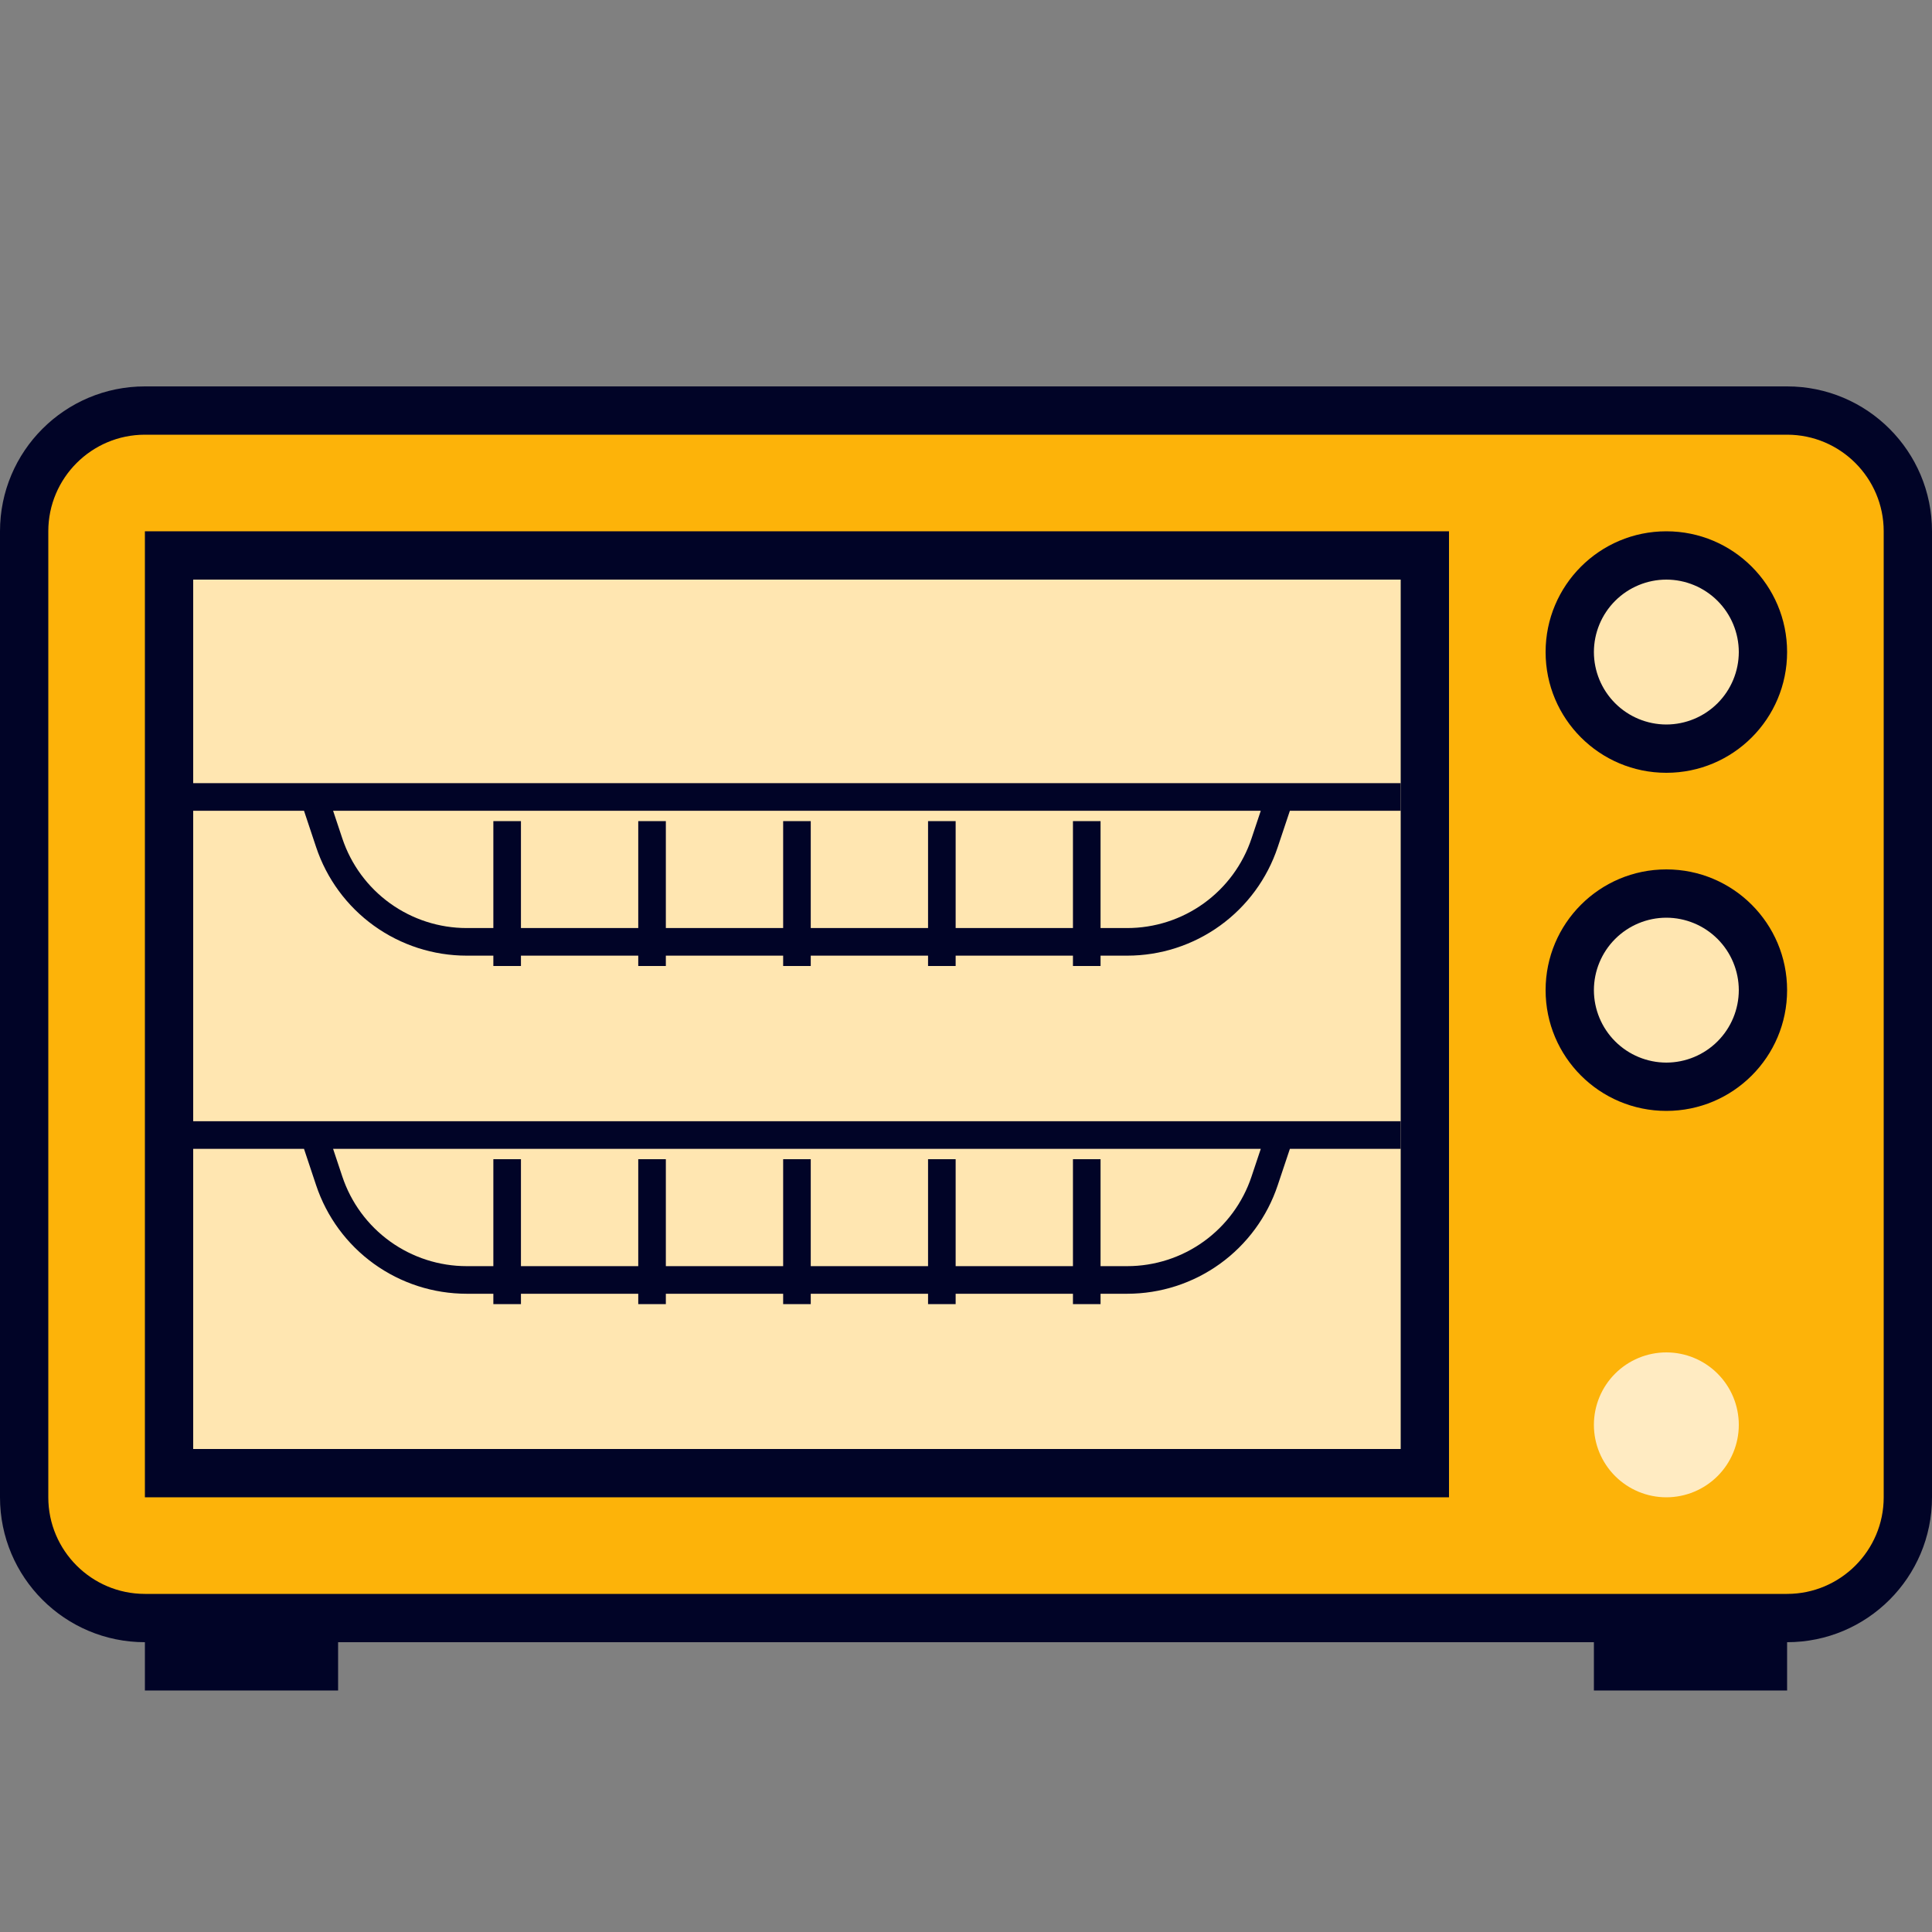 <svg width="70" height="70" viewBox="0 0 70 70" fill="none" xmlns="http://www.w3.org/2000/svg">
<rect x="0" y="0" width="70" height="70" fill="#808080" stroke="none"/>
<path d="M5.25 56H12.25V61.25H5.25V56ZM57.75 56H64.75V61.25H57.75V56Z" fill="#010427"/>
<path d="M5.25 58.625C2.839 58.625 0.875 56.663 0.875 54.25V19.25C0.875 16.837 2.839 14.875 5.25 14.875H64.75C67.161 14.875 69.125 16.837 69.125 19.25V54.25C69.125 56.663 67.161 58.625 64.75 58.625H5.25Z" fill="#FDB309"/>
<path d="M64.75 15.75C66.68 15.75 68.25 17.32 68.25 19.25V54.25C68.25 56.18 66.68 57.75 64.75 57.75H5.25C3.32 57.75 1.75 56.18 1.75 54.25V19.25C1.75 17.32 3.32 15.75 5.25 15.75H64.75ZM64.75 14H5.25C2.35 14 0 16.35 0 19.25V54.25C0 57.15 2.35 59.5 5.25 59.5H64.75C67.65 59.5 70 57.15 70 54.25V19.25C70 16.35 67.65 14 64.75 14Z" fill="#010427"/>
<path d="M6.125 20.125H51.625V53.375H6.125V20.125Z" fill="#FFE6B1"/>
<path d="M50.75 21V52.5H7V21H50.75ZM52.5 19.25H5.25V54.25H52.5V19.25Z" fill="#010427"/>
<path d="M60.375 20.125C59.447 20.125 58.556 20.494 57.9 21.15C57.244 21.806 56.875 22.697 56.875 23.625C56.875 24.553 57.244 25.444 57.9 26.1C58.556 26.756 59.447 27.125 60.375 27.125C61.303 27.125 62.194 26.756 62.85 26.1C63.506 25.444 63.875 24.553 63.875 23.625C63.875 22.697 63.506 21.806 62.85 21.15C62.194 20.494 61.303 20.125 60.375 20.125Z" fill="#FFE6B1"/>
<path d="M60.375 21C61.071 21.001 61.738 21.278 62.23 21.77C62.722 22.262 62.999 22.929 63 23.625C62.999 24.321 62.722 24.988 62.23 25.48C61.738 25.972 61.071 26.249 60.375 26.25C59.679 26.249 59.012 25.972 58.52 25.48C58.028 24.988 57.751 24.321 57.75 23.625C57.751 22.929 58.028 22.262 58.52 21.77C59.012 21.278 59.679 21.001 60.375 21ZM60.375 19.25C57.958 19.25 56 21.208 56 23.625C56 26.042 57.958 28 60.375 28C62.792 28 64.75 26.042 64.75 23.625C64.75 21.208 62.792 19.25 60.375 19.25Z" fill="#010427"/>
<path d="M60.375 32.375C59.447 32.375 58.556 32.744 57.9 33.4C57.244 34.056 56.875 34.947 56.875 35.875C56.875 36.803 57.244 37.694 57.9 38.35C58.556 39.006 59.447 39.375 60.375 39.375C61.303 39.375 62.194 39.006 62.85 38.35C63.506 37.694 63.875 36.803 63.875 35.875C63.875 34.947 63.506 34.056 62.85 33.4C62.194 32.744 61.303 32.375 60.375 32.375Z" fill="#FFE6B1"/>
<path d="M60.375 33.25C61.071 33.251 61.738 33.528 62.23 34.02C62.722 34.512 62.999 35.179 63 35.875C62.999 36.571 62.722 37.238 62.23 37.73C61.738 38.222 61.071 38.499 60.375 38.5C59.679 38.499 59.012 38.222 58.52 37.73C58.028 37.238 57.751 36.571 57.75 35.875C57.751 35.179 58.028 34.512 58.52 34.02C59.012 33.528 59.679 33.251 60.375 33.25ZM60.375 31.5C57.958 31.5 56 33.458 56 35.875C56 38.292 57.958 40.25 60.375 40.25C62.792 40.25 64.75 38.292 64.75 35.875C64.75 33.458 62.792 31.5 60.375 31.5Z" fill="#010427"/>
<path d="M60.375 49C59.679 49 59.011 49.277 58.519 49.769C58.027 50.261 57.75 50.929 57.75 51.625C57.75 52.321 58.027 52.989 58.519 53.481C59.011 53.973 59.679 54.25 60.375 54.25C61.071 54.25 61.739 53.973 62.231 53.481C62.723 52.989 63 52.321 63 51.625C63 50.929 62.723 50.261 62.231 49.769C61.739 49.277 61.071 49 60.375 49Z" fill="#FFEBC2"/>
<path d="M39.375 47.25V42M7 28.875H11.375L11.928 30.535C12.277 31.581 12.945 32.49 13.839 33.134C14.733 33.778 15.807 34.125 16.909 34.125H40.84C41.942 34.125 43.016 33.779 43.91 33.134C44.803 32.49 45.472 31.581 45.82 30.535L46.375 28.875H50.75H7ZM34.125 35V29.75V35ZM28.875 35V29.75V35ZM23.625 35V29.75V35ZM18.375 35V29.75V35ZM39.375 35V29.75V35ZM7 41.125H11.375L11.928 42.785C12.277 43.831 12.945 44.74 13.839 45.384C14.733 46.028 15.807 46.375 16.909 46.375H40.84C41.942 46.375 43.016 46.029 43.91 45.384C44.803 44.74 45.472 43.831 45.82 42.785L46.375 41.125H50.75H7ZM34.125 47.25V42V47.25ZM28.875 47.25V42V47.25ZM23.625 47.25V42V47.25ZM18.375 47.25V42V47.25Z" stroke="#010427" stroke-miterlimit="10"/>
</svg>
